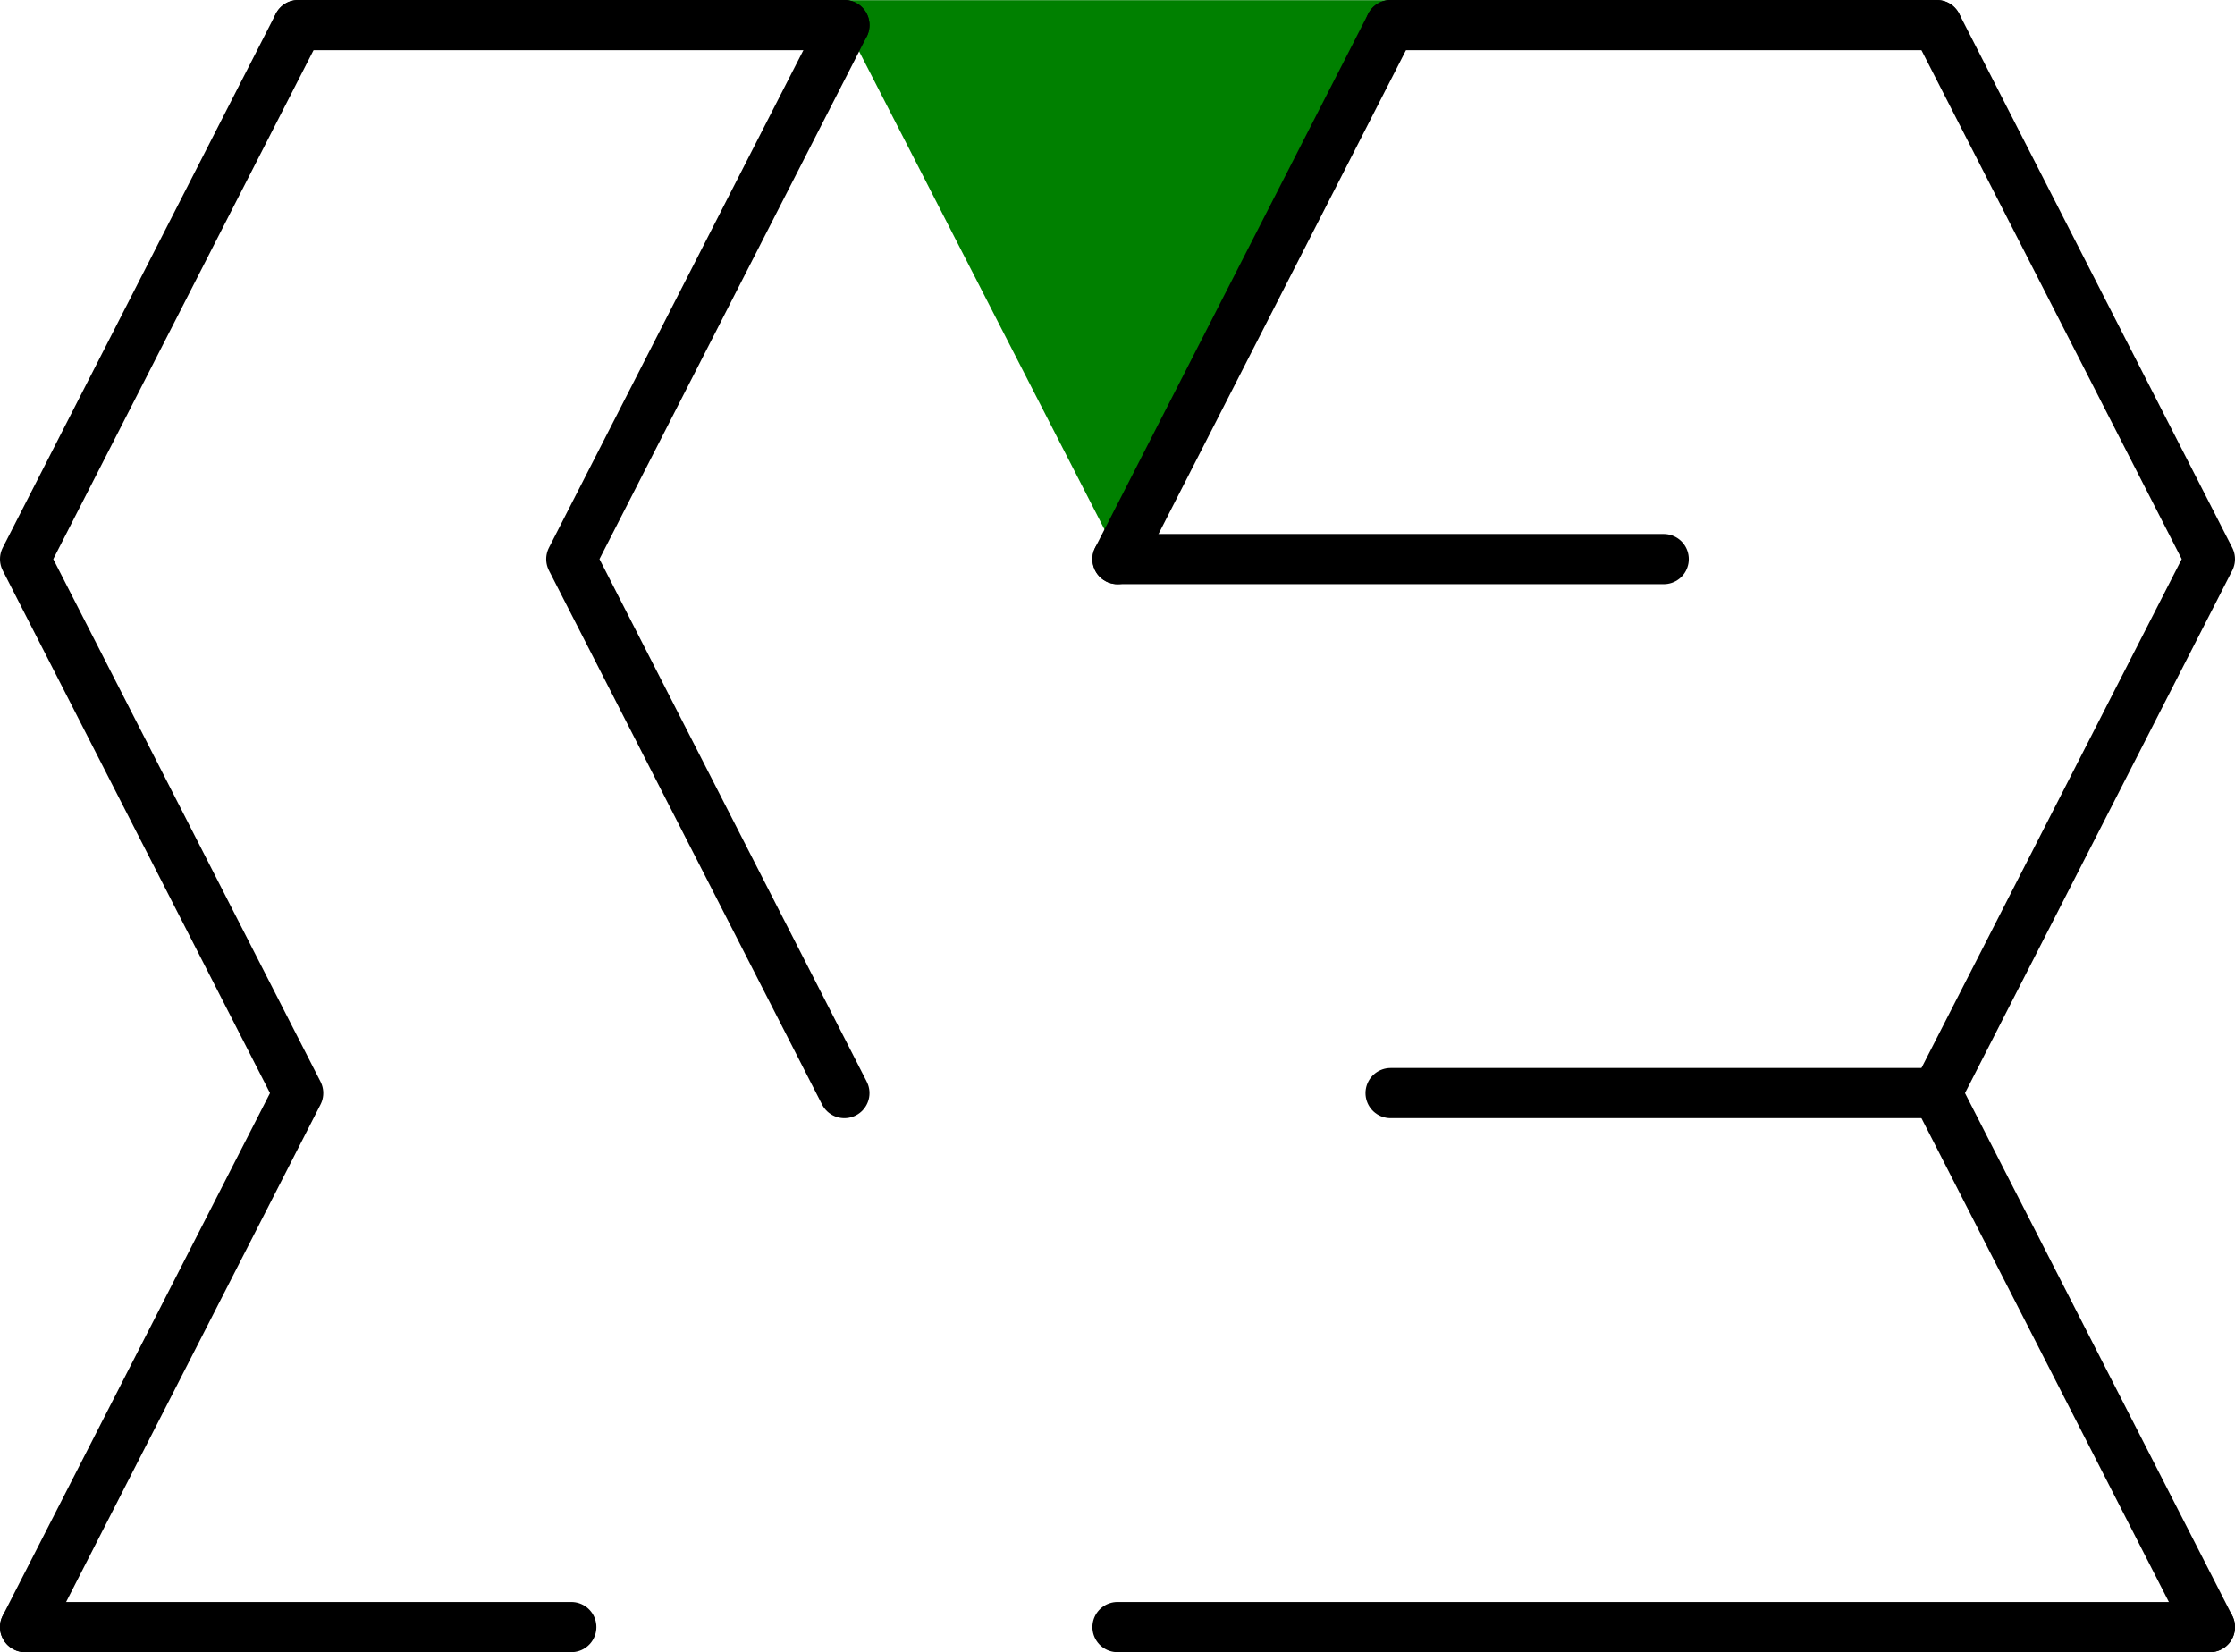 <?xml version="1.0" encoding="utf-8"?>
<!-- Generator: Adobe Illustrator 16.0.4, SVG Export Plug-In . SVG Version: 6.00 Build 0)  -->
<!DOCTYPE svg PUBLIC "-//W3C//DTD SVG 1.1//EN" "http://www.w3.org/Graphics/SVG/1.1/DTD/svg11.dtd">
<svg version="1.1" id="Layer_1" xmlns="http://www.w3.org/2000/svg" xmlns:xlink="http://www.w3.org/1999/xlink" x="0px" y="0px"
	 width="480.797px" height="355.439px" viewBox="-194.398 -144.183 480.797 355.439"
	 enable-background="new -194.398 -144.183 480.797 355.439" xml:space="preserve">
<polygon fill="#008000" points="108.174,-144.141 46.474,-23.904 -15.227,-144.141 "/>
<title>7 by 3 delta maze</title>
<desc>7 by 3 delta maze generated by The Maze Generator Website (http://www.mazegenerator.net/).</desc>
<g>
	
		<line fill="none" stroke="#000000" stroke-width="10.797" stroke-linecap="round" stroke-linejoin="round" x1="-130.25" y1="-138.784" x2="-12.75" y2="-138.784"/>
	
		<line fill="none" stroke="#000000" stroke-width="10.797" stroke-linecap="round" stroke-linejoin="round" x1="104.75" y1="-138.784" x2="222.25" y2="-138.784"/>
	
		<line fill="none" stroke="#000000" stroke-width="10.797" stroke-linecap="round" stroke-linejoin="round" x1="46" y1="-23.904" x2="163.5" y2="-23.904"/>
	
		<line fill="none" stroke="#000000" stroke-width="10.797" stroke-linecap="round" stroke-linejoin="round" x1="104.75" y1="90.977" x2="222.25" y2="90.977"/>
	
		<line fill="none" stroke="#000000" stroke-width="10.797" stroke-linecap="round" stroke-linejoin="round" x1="-189" y1="205.858" x2="-71.5" y2="205.858"/>
	
		<line fill="none" stroke="#000000" stroke-width="10.797" stroke-linecap="round" stroke-linejoin="round" x1="46" y1="205.858" x2="281" y2="205.858"/>
	<polyline fill="none" stroke="#000000" stroke-width="10.797" stroke-linecap="round" stroke-linejoin="round" points="
		-130.25,-138.784 -189,-23.904 -130.25,90.977 -189,205.858 	"/>
	<polyline fill="none" stroke="#000000" stroke-width="10.797" stroke-linecap="round" stroke-linejoin="round" points="
		-12.75,-138.784 -71.5,-23.904 -12.75,90.977 	"/>
	
		<line fill="none" stroke="#000000" stroke-width="10.797" stroke-linecap="round" stroke-linejoin="round" x1="104.75" y1="-138.784" x2="46" y2="-23.904"/>
	<polyline fill="none" stroke="#000000" stroke-width="10.797" stroke-linecap="round" stroke-linejoin="round" points="
		222.25,-138.784 281,-23.904 222.25,90.977 281,205.858 	"/>
</g>
</svg>
